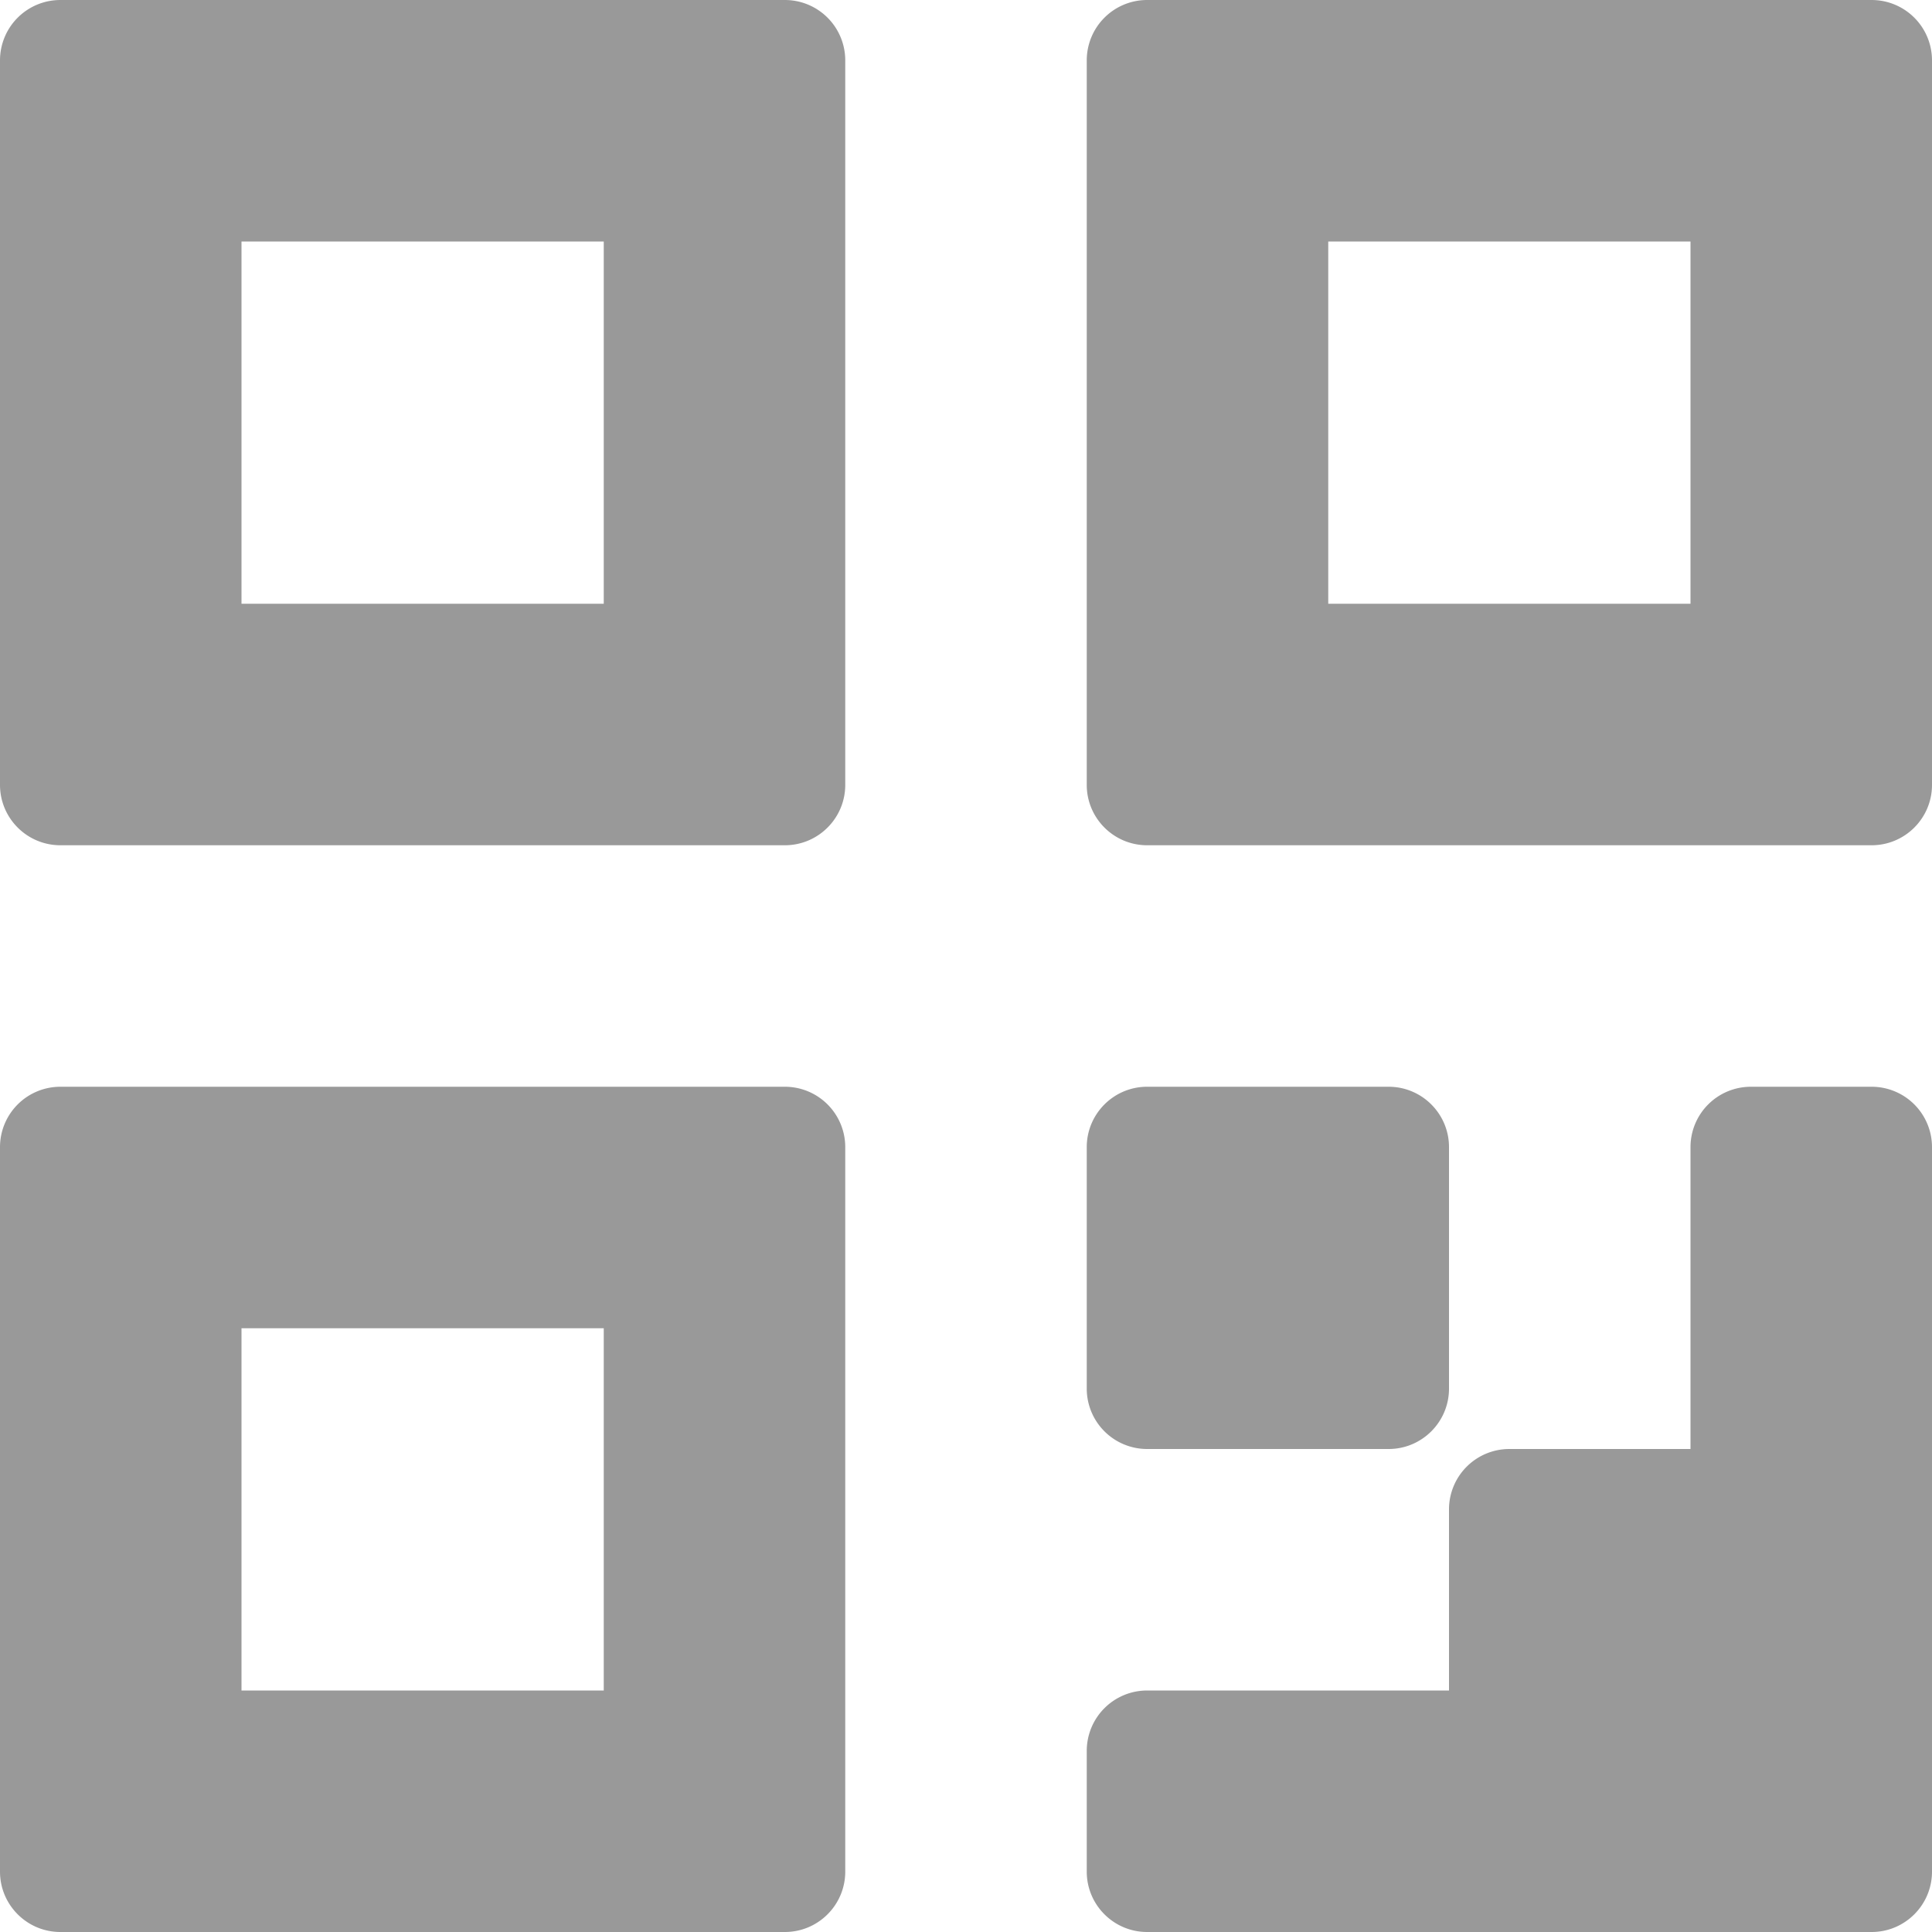 <svg width="20" height="20" viewBox="0 0 20 20" fill="none" xmlns="http://www.w3.org/2000/svg"><path d="M8.125 0h-7.5A.625.625 0 0 0 0 .625v7.5c0 .345.28.625.625.625h7.5c.345 0 .625-.28.625-.625v-7.5A.625.625 0 0 0 8.125 0zM6.25 6.25H2.5V2.5h3.75v3.75zm1.875 5h-7.5a.625.625 0 0 0-.625.625v7.5c0 .345.28.625.625.625h7.5c.345 0 .625-.28.625-.625v-7.5a.625.625 0 0 0-.625-.625zM6.25 17.5H2.5v-3.75h3.75v3.75zM19.375 0h-7.5a.625.625 0 0 0-.625.625v7.5c0 .345.28.625.625.625h7.5c.345 0 .625-.28.625-.625v-7.5A.625.625 0 0 0 19.375 0zM17.5 6.25h-3.75V2.5h3.75v3.75zM11.875 15a.625.625 0 0 1-.625-.625v-2.5c0-.345.28-.625.625-.625h2.5c.345 0 .625.28.625.625v2.5c0 .345-.28.625-.625.625h-2.5z" fill="#999"/><path d="M19.375 11.25h-1.25a.625.625 0 0 0-.625.625V15h-1.875a.625.625 0 0 0-.625.625V17.5h-3.125a.625.625 0 0 0-.625.625v1.25c0 .345.28.625.625.625h7.5c.345 0 .625-.28.625-.625v-7.5a.625.625 0 0 0-.625-.625z" fill="#999"/></svg>